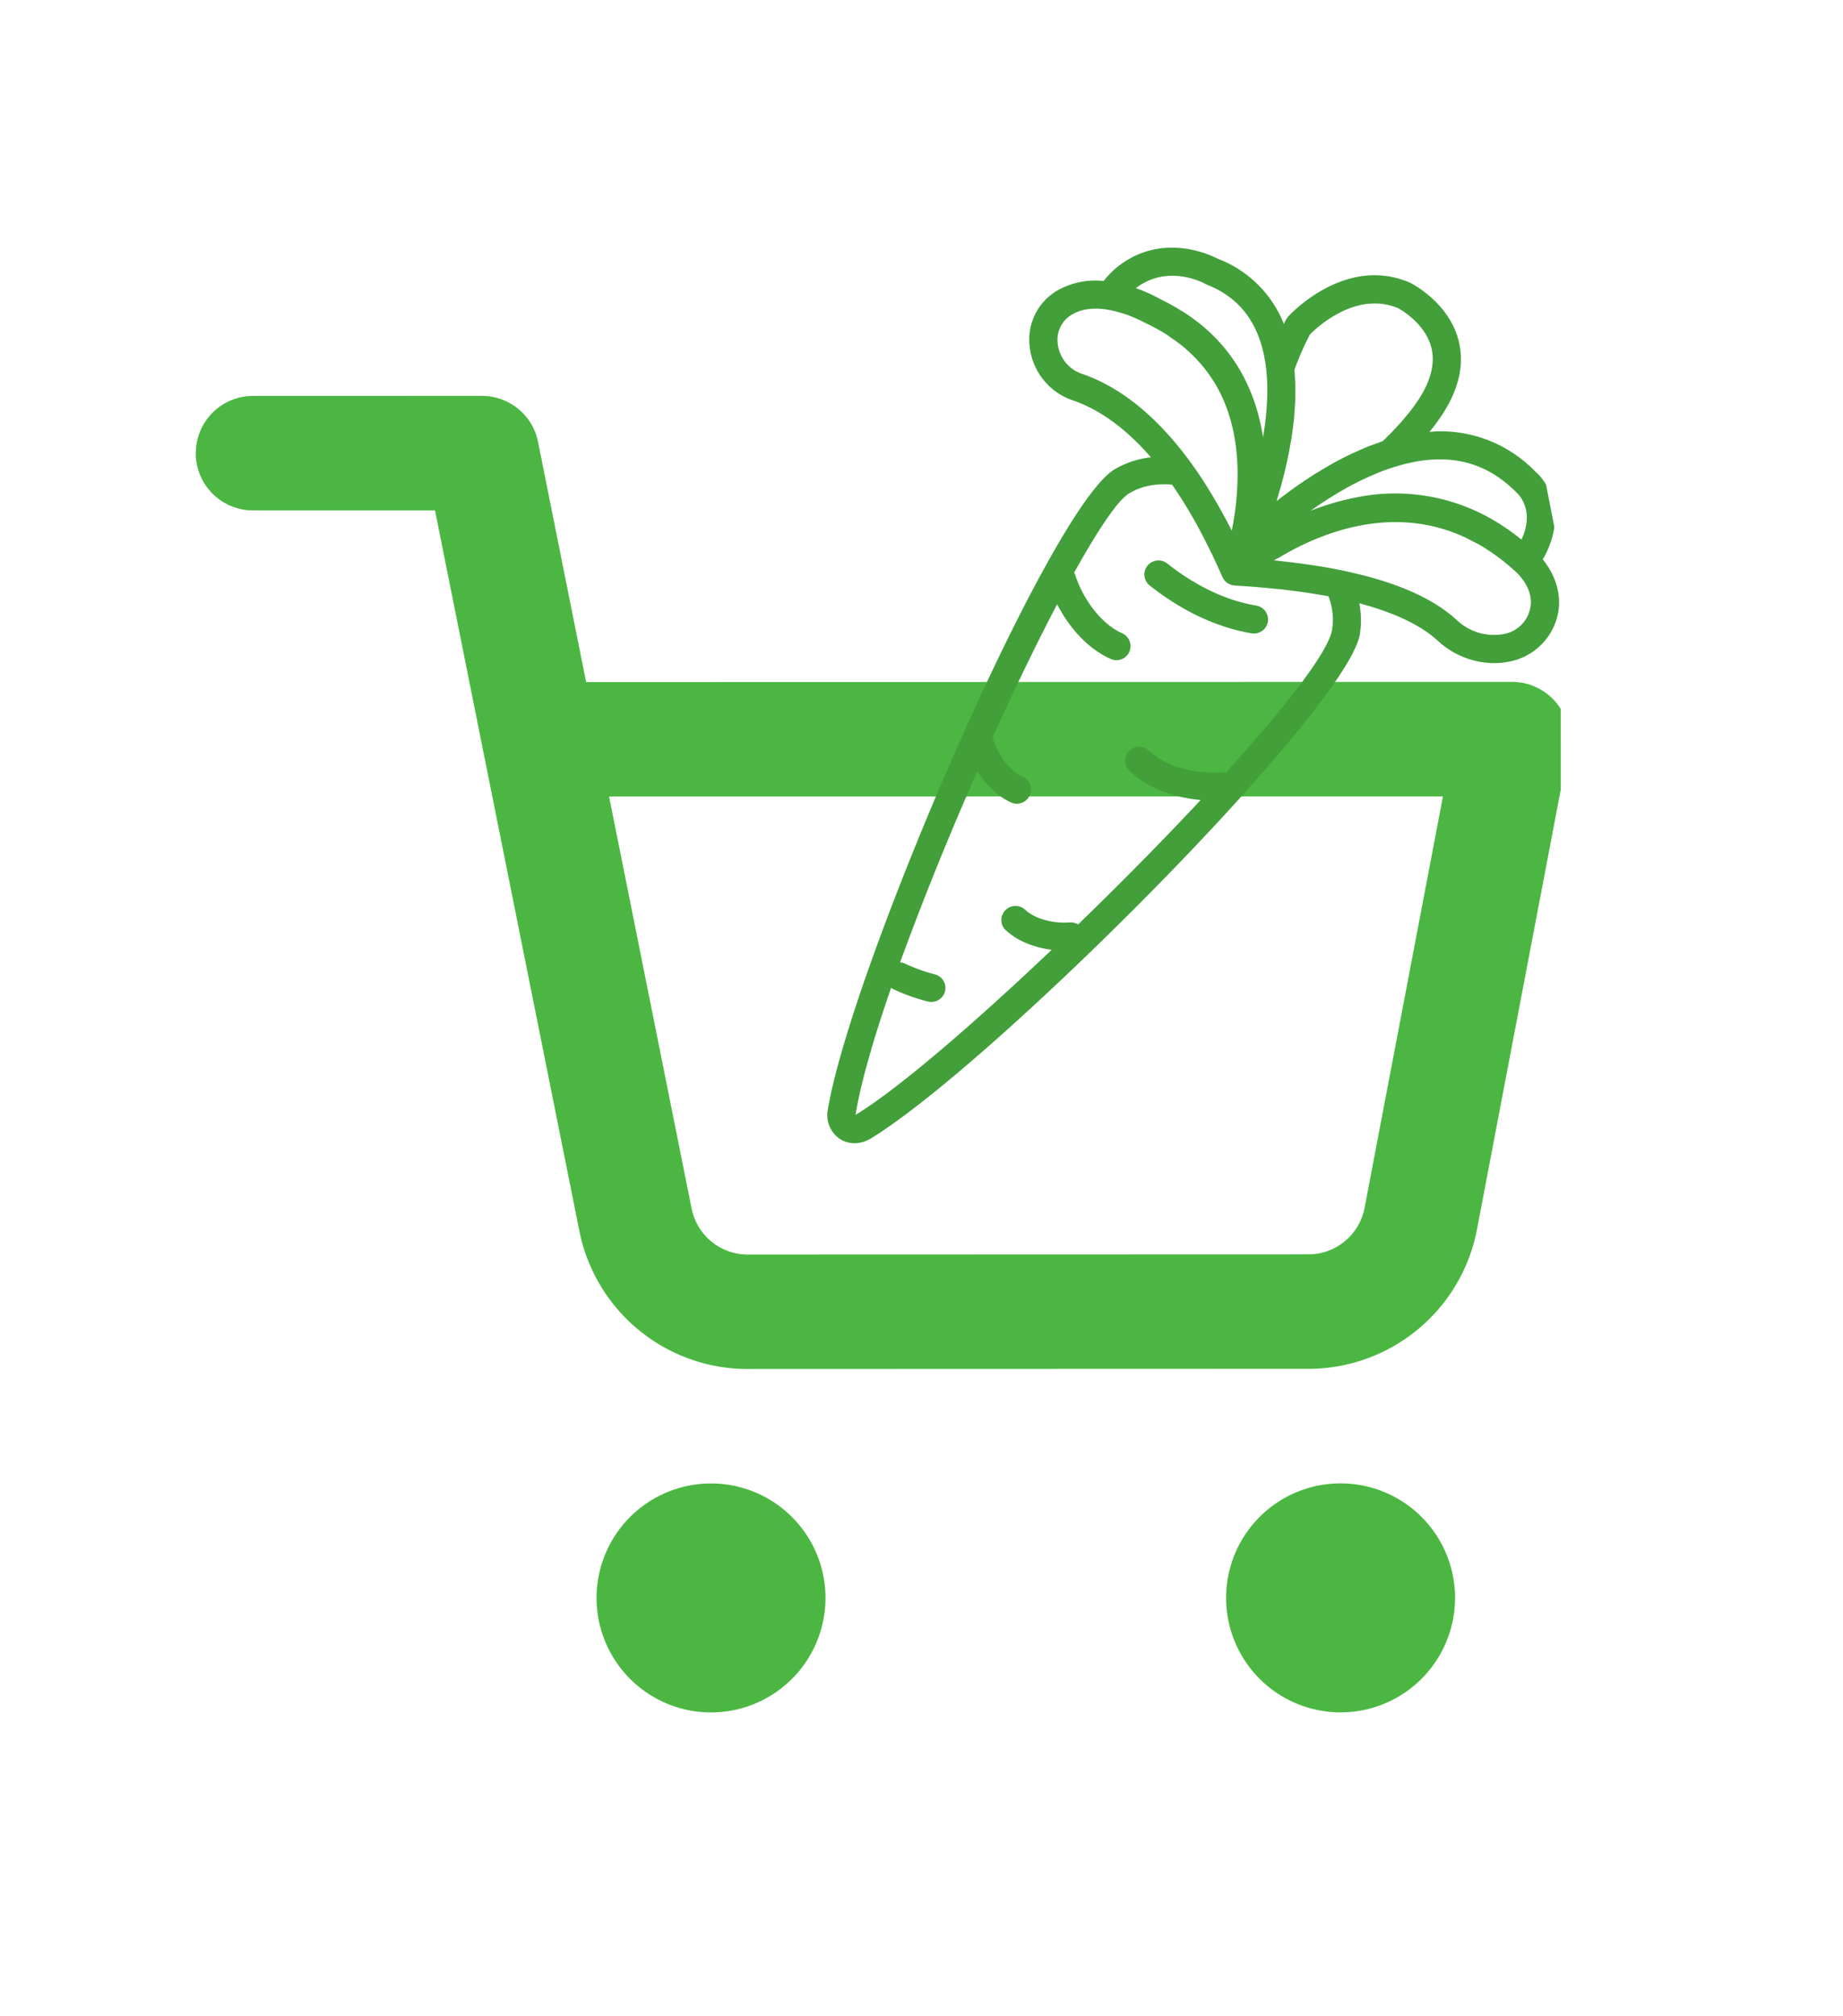<svg width="32" height="35" fill="none" xmlns="http://www.w3.org/2000/svg"><g clip-path="url(#clip0)" fill-rule="evenodd" clip-rule="evenodd" fill="#4BB742"><path d="M10.358 27.739a1.987 1.987 0 113.975-.001 1.987 1.987 0 01-3.975 0zm10.931-.002a1.987 1.987 0 113.975 0 1.987 1.987 0 01-3.975 0zM3.4 7.867c0-.55.444-.994.993-.994l3.974-.001c.474 0 .882.334.975.798l.835 4.17 16.077-.003a.994.994 0 01.977 1.18l-1.59 8.344a2.981 2.981 0 01-2.97 2.4l-9.642.003a2.98 2.98 0 01-2.97-2.399l-1.662-8.293a.985.985 0 01-.017-.084L7.553 8.86h-3.16a.994.994 0 01-.994-.993zm7.175 5.96l1.433 7.15a.994.994 0 00.993.8h.02l9.658-.003h.019a.994.994 0 00.993-.796l1.363-7.153-14.479.002z"/></g><g clip-path="url(#clip1)" fill="#429F3A"><path d="M26.833 9.628c.365-.719.04-1.262-.167-1.433a2.285 2.285 0 00-1.692-.708c-.051 0-.103.007-.154.01.054-.066.106-.133.153-.2.344-.48.463-.944.354-1.38-.168-.667-.814-.994-.841-1.008l-.013-.006c-1.12-.475-2.07.552-2.11.596l-.034.048-.037.077A1.998 1.998 0 0021.14 4.49c-.131-.069-.963-.462-1.727.134a1.566 1.566 0 00-.251.254 1.333 1.333 0 00-.798.162.985.985 0 00-.486.974c.045.43.339.798.75.936.375.127.85.406 1.355.988a1.601 1.601 0 00-.629.208c-1.133.675-4.572 8.66-4.98 11.113a.5.5 0 00.202.507c.105.07.233.094.36.069a.57.57 0 00.187-.074c2.141-1.311 8.294-7.481 8.49-8.761a1.589 1.589 0 00-.011-.528c.72.192 1.13.436 1.36.649.334.31.804.45 1.23.366l.013-.002a1.07 1.07 0 00.776-.614c.207-.472.017-.899-.194-1.162l.046-.08zm-.5-1.077c.034.03.32.306.085.815l-.038-.029a4.023 4.023 0 00-.28-.202 3.372 3.372 0 00-2.573-.496 4.485 4.485 0 00-.773.228l.074-.051.104-.072.117-.076.1-.062a6.112 6.112 0 01.31-.18l.12-.061a5.173 5.173 0 01.461-.202l.105-.036c.275-.091.556-.15.833-.153.522-.004.96.18 1.355.577zm-3.588-2.745c.12-.123.8-.76 1.528-.458.05.027.474.267.58.688.072.29-.02.62-.277.98-.15.21-.341.425-.568.642-.03.01-.061.023-.092.034-.065.023-.13.046-.194.072-.044.018-.087.038-.13.057-.05.022-.1.044-.15.068a4.495 4.495 0 00-.269.138 6.624 6.624 0 00-.253.147c-.046.028-.092.055-.136.084l-.089.058a8.157 8.157 0 00-.524.378l-.007.005c.094-.3.185-.653.248-1.026.004-.023.009-.046.012-.07.01-.066.02-.133.028-.2.004-.037.01-.074.013-.11.007-.064.011-.128.015-.192l.008-.122a4.928 4.928 0 00-.008-.499l-.004-.064c.084-.227.172-.427.269-.61zm-3.023-.804c.552-.424 1.17-.093 1.195-.079l.03.015c.434.17.727.458.896.878.072.18.115.373.14.574l.002.022c.043.383.01.792-.055 1.18a3.52 3.52 0 00-.178-.696l-.008-.02a3.287 3.287 0 00-.103-.239 2.887 2.887 0 00-.101-.194l-.019-.032a2.89 2.89 0 00-.77-.854l-.028-.021a3.041 3.041 0 00-.148-.103 1.431 1.431 0 00-.077-.047 3.955 3.955 0 00-.358-.197 2.292 2.292 0 00-.14-.072l-.002-.001a2.742 2.742 0 00-.276-.114zm-.937 1.487a.625.625 0 01-.42-.526.506.506 0 01.248-.503.718.718 0 01.23-.086 1.11 1.11 0 01.389.002l.01.002c.044.007.088.016.13.027l.061.017a2.413 2.413 0 01.138.044c.144.052.258.109.314.139l.02.01a3.15 3.15 0 01.358.197c.03.02.055.04.084.06.073.05.145.102.211.157.03.025.055.05.083.075a2.533 2.533 0 01.24.25c.06.074.118.15.17.232l.025.037c.257.416.395.917.411 1.503a4.9 4.9 0 01-.1 1.085 9.86 9.86 0 00-.209-.39l-.035-.062a8.698 8.698 0 00-.194-.324l-.033-.053c-.771-1.2-1.551-1.698-2.131-1.893zm4.345 4.437c-.06.384-.807 1.342-1.845 2.486-.022-.004-.044-.01-.068-.008-.4.034-.947-.068-1.266-.373a.245.245 0 00-.346.007.243.243 0 00.008.345c.34.324.817.467 1.234.504-.654.7-1.39 1.447-2.128 2.16a.24.24 0 00-.14-.035c-.252.021-.594-.042-.791-.23a.245.245 0 00-.338.353c.224.214.532.317.811.352-1.359 1.29-2.663 2.412-3.393 2.858l-.013.008.002-.015c.092-.555.315-1.323.616-2.193.01.007.018.017.03.022.196.092.4.166.607.218a.246.246 0 00.298-.175.243.243 0 00-.176-.296 2.982 2.982 0 01-.521-.188.239.239 0 00-.083-.02 53.71 53.71 0 011.342-3.317c.138.219.336.429.591.543a.244.244 0 00.2-.445c-.25-.112-.436-.403-.511-.643-.005-.014-.014-.024-.02-.036.385-.848.772-1.646 1.125-2.319.191.372.505.76.935.952a.244.244 0 00.2-.445c-.404-.18-.706-.646-.825-1.028-.003-.01-.01-.017-.015-.027.415-.746.758-1.259.956-1.377.109-.065.227-.11.354-.134.12-.024.25-.03.39-.018.151.217.298.456.44.714l.027.05c.06.11.117.223.174.339l.039.077c.066.138.131.279.195.425.004.01.01.018.016.027l.016.026.005.007c.005.007.012.011.018.017a.042.042 0 00.005.005l.021.019c.002 0 .003.002.005.003l.002.002.026.013.006.003c.007.004.014.008.022.01.002.002.006.003.009.003l.019.005.017.002c.008.002.015.005.023.005.145.008.286.018.424.03l.092.008.32.031.078.01a11.632 11.632 0 01.718.108c.072.196.092.385.063.575zm3.403-.251a.574.574 0 01-.428.332l-.008.002a.943.943 0 01-.804-.246c-.42-.389-1.092-.676-1.997-.862l-.004-.002-.031-.006a8.492 8.492 0 00-.46-.08 11.887 11.887 0 00-.557-.072l-.123-.014.057-.035c.007-.003.015-.003.021-.007.695-.419 1.924-.933 3.184-.382.065.028.13.063.196.098.031.016.063.03.094.047.2.115.399.258.597.433l.038.034.004.003c.103.095.38.397.22.757z"/><path d="M21.814 10.513c-.527-.09-1.048-.337-1.548-.732a.245.245 0 00-.343.04.243.243 0 00.04.343c.564.446 1.16.725 1.768.83a.246.246 0 00.283-.2.244.244 0 00-.2-.281z"/></g><defs><clipPath id="clip0"><path fill="#fff" transform="rotate(-.01 37652.82 -18617.185)" d="M0 0h23.848v23.848H0z"/></clipPath><clipPath id="clip1"><path fill="#fff" transform="rotate(-11.088 36.143 -57.304)" d="M0 0h14.379v14.379H0z"/></clipPath></defs></svg>